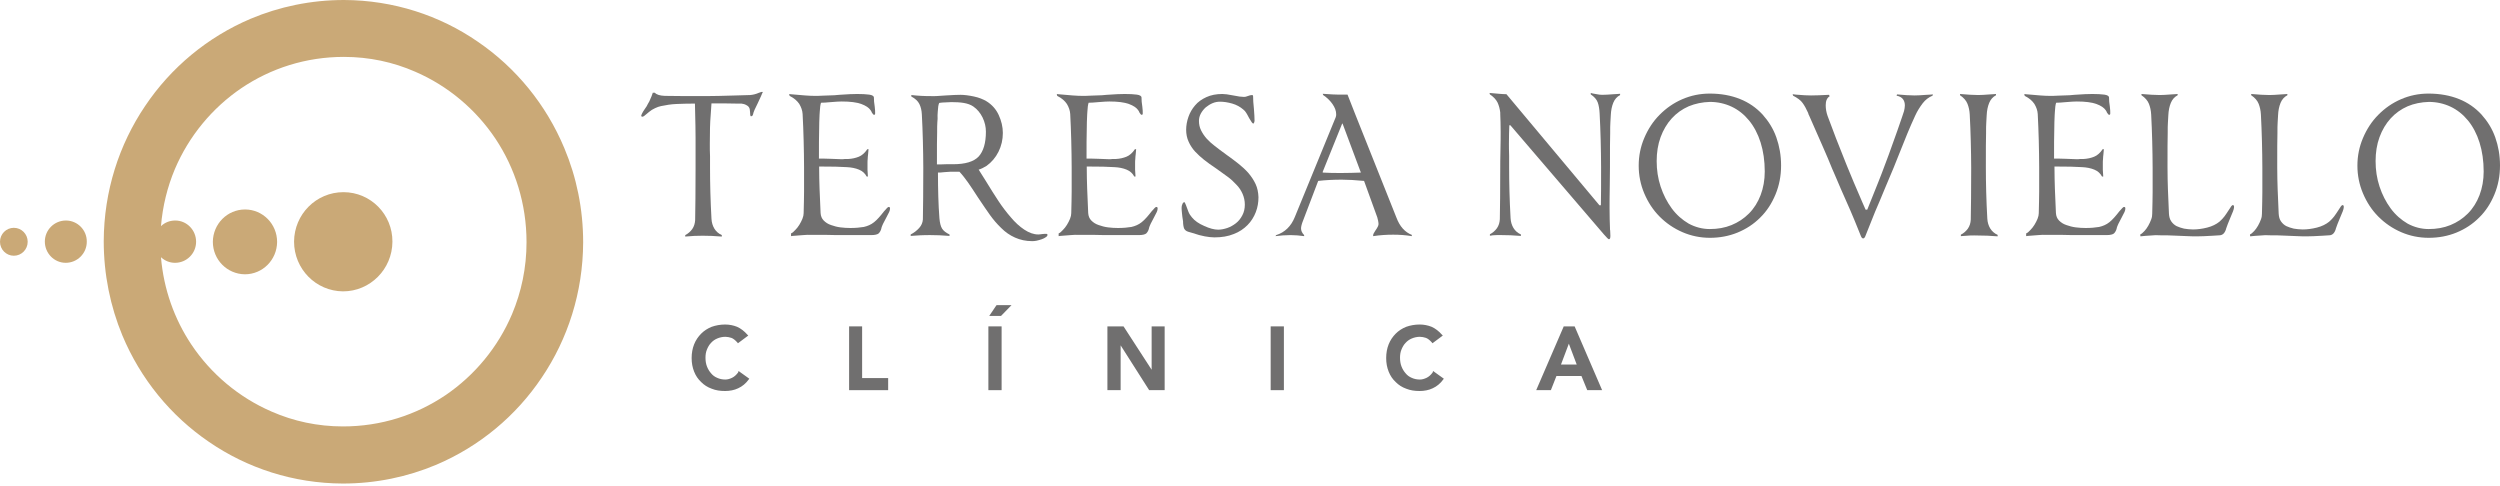 <svg width="252" height="49" viewBox="0 0 252 49" fill="none" xmlns="http://www.w3.org/2000/svg">
<path d="M56.886 14.937C55.053 10.546 52.012 6.828 48.158 4.202C44.326 1.555 39.66 0.021 34.681 0C31.349 0 28.162 0.672 25.266 1.891C20.913 3.74 17.226 6.807 14.622 10.694C11.998 14.58 10.477 19.265 10.456 24.307C10.456 27.669 11.123 30.883 12.331 33.803C14.164 38.194 17.205 41.913 21.059 44.539C24.912 47.186 29.557 48.72 34.556 48.741C37.889 48.741 41.076 48.068 43.972 46.85C48.325 45.001 52.012 41.934 54.616 38.047C57.24 34.16 58.761 29.476 58.782 24.433C58.782 21.072 58.115 17.858 56.886 14.937ZM51.616 31.66C50.2 35.001 47.846 37.837 44.909 39.833C41.951 41.829 38.41 42.984 34.577 42.984C32.015 42.984 29.599 42.459 27.391 41.493C24.079 40.064 21.267 37.69 19.288 34.728C17.58 32.165 16.497 29.16 16.226 25.925C16.601 26.282 17.101 26.492 17.643 26.492C18.809 26.492 19.767 25.547 19.767 24.37C19.767 23.194 18.83 22.227 17.663 22.227C17.101 22.227 16.601 22.438 16.226 22.795C16.393 20.778 16.872 18.845 17.622 17.059C19.038 13.719 21.392 10.883 24.329 8.887C27.287 6.891 30.828 5.735 34.661 5.735C37.223 5.735 39.639 6.261 41.847 7.227C45.159 8.656 47.971 11.03 49.95 13.992C51.929 16.975 53.074 20.547 53.074 24.412C53.074 26.997 52.553 29.433 51.616 31.66Z" fill="#CAA977"/>
<path d="M34.62 19.37C31.87 19.37 29.662 21.597 29.641 24.349C29.641 27.122 31.849 29.349 34.578 29.37C37.307 29.37 39.536 27.143 39.556 24.37C39.577 21.618 37.369 19.37 34.62 19.37Z" fill="#CAA977"/>
<path d="M24.704 21.115C22.913 21.115 21.475 22.565 21.455 24.372C21.455 26.178 22.892 27.628 24.683 27.649C26.475 27.649 27.912 26.199 27.933 24.393C27.933 22.565 26.475 21.115 24.704 21.115Z" fill="#CAA977"/>
<path d="M6.644 22.227C5.478 22.227 4.52 23.172 4.52 24.349C4.52 25.525 5.457 26.491 6.624 26.491C7.79 26.491 8.748 25.546 8.748 24.369C8.769 23.193 7.811 22.227 6.644 22.227Z" fill="#CAA977"/>
<path d="M1.396 22.963C0.625 22.963 0 23.593 0 24.37C0 25.148 0.625 25.778 1.396 25.778C2.166 25.778 2.791 25.148 2.791 24.37C2.791 23.593 2.166 22.963 1.396 22.963Z" fill="#CAA977"/>
<path d="M76.695 9.727C76.612 9.895 76.508 10.126 76.383 10.399C76.112 10.924 75.945 11.303 75.904 11.534C75.883 11.597 75.862 11.66 75.82 11.681C75.779 11.702 75.737 11.723 75.695 11.723C75.654 11.723 75.612 11.618 75.612 11.387C75.591 11.197 75.591 11.071 75.57 10.987C75.529 10.819 75.425 10.693 75.258 10.609C75.091 10.504 74.904 10.462 74.737 10.441C74.675 10.441 74.487 10.441 74.216 10.441C73.425 10.42 72.592 10.42 71.717 10.42L71.634 11.639C71.571 12.353 71.55 13.319 71.55 14.496C71.55 14.916 71.55 15.336 71.571 15.756V16.891C71.571 18.488 71.613 20.21 71.717 22.059C71.738 22.437 71.842 22.773 72.009 23.047C72.175 23.32 72.425 23.551 72.758 23.698V23.845C72.029 23.782 71.384 23.761 70.821 23.761C70.28 23.761 69.696 23.782 69.072 23.845V23.698C69.363 23.551 69.592 23.341 69.78 23.088C69.967 22.815 70.05 22.521 70.071 22.185C70.092 21.03 70.113 19.286 70.113 16.975C70.113 15.756 70.113 14.748 70.113 13.908C70.113 13.088 70.092 12.248 70.071 11.387L70.05 10.441C69.322 10.441 68.697 10.462 68.176 10.483C67.655 10.504 67.134 10.588 66.634 10.693C66.447 10.735 66.239 10.798 66.03 10.903C65.801 11.008 65.593 11.134 65.426 11.281C65.364 11.323 65.301 11.387 65.197 11.471C64.989 11.66 64.843 11.765 64.76 11.765C64.676 11.765 64.635 11.723 64.635 11.66C64.656 11.555 64.76 11.323 64.968 11.029C65.156 10.777 65.26 10.588 65.301 10.483L65.447 10.231C65.635 9.811 65.76 9.517 65.801 9.349H66.01C66.176 9.538 66.51 9.643 67.009 9.664C67.947 9.685 69.363 9.685 71.238 9.685C71.863 9.685 72.842 9.664 74.175 9.622C74.654 9.601 75.133 9.601 75.612 9.58C75.883 9.559 76.174 9.496 76.508 9.349C76.612 9.307 76.695 9.286 76.758 9.265H76.904C76.82 9.391 76.779 9.559 76.695 9.727Z" fill="#706F6F"/>
<path d="M80.966 23.697C80.674 23.718 80.299 23.739 79.882 23.781L79.737 23.802V23.529C79.882 23.466 80.007 23.36 80.153 23.192C80.299 23.045 80.445 22.877 80.57 22.667C80.695 22.457 80.799 22.268 80.882 22.058C80.966 21.848 81.007 21.659 81.007 21.491C81.028 20.608 81.049 19.873 81.049 19.306C81.049 18.739 81.049 17.919 81.049 16.869C81.049 15.986 81.028 15.083 81.007 14.159C80.986 13.234 80.945 12.352 80.903 11.491C80.882 11.133 80.757 10.797 80.57 10.482C80.361 10.167 80.049 9.894 79.591 9.663L79.549 9.474L79.674 9.495C80.195 9.537 80.695 9.579 81.153 9.621C81.611 9.663 81.965 9.663 82.195 9.663C82.382 9.663 82.632 9.663 82.944 9.642C83.257 9.621 83.653 9.621 84.111 9.6L84.59 9.558C85.423 9.495 86.027 9.474 86.402 9.474C86.881 9.474 87.298 9.495 87.61 9.537C87.923 9.579 88.089 9.684 88.089 9.831C88.089 10.083 88.11 10.398 88.173 10.755C88.214 11.049 88.214 11.259 88.214 11.428C88.214 11.533 88.173 11.575 88.11 11.575C88.048 11.575 87.964 11.491 87.881 11.343C87.839 11.238 87.798 11.154 87.756 11.112C87.589 10.86 87.277 10.65 86.819 10.482C86.361 10.314 85.694 10.23 84.84 10.23C84.611 10.23 84.257 10.251 83.757 10.293C83.319 10.335 82.986 10.356 82.757 10.356C82.694 10.545 82.653 10.839 82.632 11.259L82.611 11.575C82.59 12.037 82.569 12.562 82.569 13.129C82.549 13.696 82.549 14.642 82.549 15.986C82.84 15.986 83.236 15.986 83.715 16.007C84.257 16.028 84.611 16.049 84.819 16.049C84.923 16.049 85.027 16.049 85.152 16.028C85.34 16.028 85.444 16.028 85.486 16.028C85.902 16.007 86.256 15.923 86.569 15.797C86.881 15.671 87.173 15.419 87.423 15.041H87.548C87.527 15.209 87.527 15.356 87.506 15.524C87.485 15.713 87.464 15.881 87.464 16.007C87.444 16.154 87.444 16.323 87.444 16.491C87.444 16.806 87.444 17.016 87.444 17.121C87.444 17.226 87.464 17.457 87.485 17.793H87.36C87.194 17.478 86.944 17.247 86.59 17.1C86.236 16.953 85.819 16.869 85.361 16.848C84.777 16.806 83.84 16.785 82.569 16.785V16.806C82.569 17.625 82.59 18.36 82.611 19.012C82.632 19.663 82.674 20.482 82.715 21.47C82.736 21.785 82.84 22.037 83.028 22.226C83.236 22.436 83.465 22.583 83.778 22.688C84.069 22.793 84.382 22.877 84.715 22.919C85.048 22.961 85.382 22.982 85.715 22.982C86.236 22.982 86.694 22.94 87.069 22.877C87.444 22.793 87.798 22.646 88.11 22.394C88.402 22.163 88.735 21.785 89.11 21.302C89.36 21.008 89.506 20.86 89.568 20.86C89.672 20.86 89.714 20.902 89.714 21.008C89.714 21.113 89.693 21.239 89.631 21.365C89.568 21.491 89.464 21.68 89.339 21.932C89.068 22.415 88.902 22.772 88.839 23.003V23.045C88.777 23.256 88.693 23.403 88.568 23.529C88.444 23.634 88.194 23.697 87.819 23.697H85.194C84.486 23.697 83.84 23.697 83.299 23.676C82.569 23.676 82.049 23.676 81.757 23.676C81.549 23.655 81.278 23.676 80.966 23.697Z" fill="#706F6F"/>
<path d="M95.338 9.621C96.005 9.579 96.484 9.558 96.817 9.558C97.213 9.558 97.671 9.621 98.171 9.726C98.671 9.831 99.088 9.999 99.442 10.209C99.984 10.545 100.4 11.007 100.671 11.595C100.942 12.184 101.087 12.793 101.087 13.402C101.087 14.075 100.942 14.705 100.65 15.293C100.358 15.881 99.942 16.364 99.442 16.722C99.171 16.89 98.921 17.016 98.65 17.1C98.775 17.289 99.004 17.646 99.338 18.192C99.838 19.012 100.275 19.705 100.65 20.272C101.025 20.839 101.442 21.386 101.879 21.89C102.316 22.415 102.775 22.835 103.254 23.15C103.733 23.465 104.191 23.634 104.67 23.634C104.774 23.634 104.899 23.613 105.066 23.592C105.233 23.571 105.358 23.571 105.462 23.571C105.545 23.571 105.587 23.613 105.587 23.676C105.587 23.76 105.524 23.844 105.42 23.907C105.316 23.991 105.17 24.054 105.004 24.117C104.837 24.18 104.649 24.222 104.483 24.264C104.295 24.306 104.149 24.306 104.025 24.306C103.4 24.306 102.837 24.18 102.316 23.949C101.796 23.718 101.337 23.402 100.921 22.982C100.504 22.583 100.129 22.142 99.796 21.68C99.463 21.218 99.067 20.629 98.588 19.915C98.171 19.264 97.817 18.738 97.567 18.381C97.296 18.003 97.026 17.646 96.713 17.31H95.817C95.713 17.31 95.484 17.331 95.193 17.352C94.901 17.394 94.693 17.394 94.547 17.394C94.547 19.096 94.589 20.65 94.693 21.995C94.734 22.457 94.818 22.814 94.963 23.045C95.109 23.276 95.359 23.465 95.713 23.634V23.781C94.984 23.718 94.339 23.697 93.776 23.697C93.464 23.697 93.13 23.697 92.755 23.718C92.381 23.739 92.068 23.76 91.797 23.781V23.634C92.131 23.465 92.401 23.255 92.651 22.982C92.88 22.73 93.005 22.436 93.026 22.121C93.047 20.965 93.068 19.222 93.068 16.911C93.068 16.028 93.047 15.125 93.026 14.201C93.005 13.276 92.964 12.394 92.922 11.533C92.901 11.112 92.818 10.776 92.672 10.482C92.526 10.188 92.256 9.936 91.86 9.726V9.579C92.193 9.621 92.526 9.642 92.86 9.663C93.193 9.684 93.485 9.684 93.755 9.684C94.047 9.705 94.609 9.684 95.338 9.621ZM94.484 12.331C94.464 12.562 94.464 12.898 94.464 13.318C94.443 13.822 94.443 14.915 94.443 16.575C94.63 16.575 94.943 16.575 95.359 16.554C95.713 16.554 95.942 16.554 96.047 16.554C97.296 16.554 98.15 16.302 98.65 15.776C99.129 15.251 99.379 14.411 99.379 13.276C99.379 12.793 99.275 12.331 99.046 11.848C98.817 11.385 98.505 11.007 98.109 10.734C97.838 10.545 97.505 10.44 97.151 10.377C96.776 10.314 96.359 10.293 95.901 10.293C95.693 10.293 95.38 10.314 95.005 10.335C94.859 10.356 94.755 10.356 94.672 10.377C94.589 10.545 94.547 10.839 94.526 11.259C94.505 11.448 94.505 11.553 94.505 11.617C94.526 11.869 94.505 12.1 94.484 12.331Z" fill="#706F6F"/>
<path d="M107.94 23.697C107.649 23.718 107.274 23.739 106.857 23.781L106.711 23.802V23.529C106.857 23.466 106.982 23.36 107.128 23.192C107.274 23.045 107.42 22.877 107.545 22.667C107.67 22.457 107.774 22.268 107.857 22.058C107.94 21.848 107.982 21.659 107.982 21.491C108.003 20.608 108.024 19.873 108.024 19.306C108.024 18.739 108.024 17.919 108.024 16.869C108.024 15.986 108.003 15.083 107.982 14.159C107.961 13.234 107.92 12.352 107.878 11.491C107.857 11.133 107.732 10.797 107.545 10.482C107.336 10.167 107.024 9.894 106.566 9.663L106.524 9.474L106.649 9.495C107.17 9.537 107.67 9.579 108.128 9.621C108.586 9.663 108.94 9.663 109.169 9.663C109.357 9.663 109.607 9.663 109.919 9.642C110.232 9.621 110.627 9.621 111.086 9.6L111.565 9.558C112.398 9.495 113.002 9.474 113.377 9.474C113.856 9.474 114.273 9.495 114.585 9.537C114.898 9.579 115.064 9.684 115.064 9.831C115.064 10.083 115.085 10.398 115.147 10.755C115.189 11.049 115.189 11.259 115.189 11.428C115.189 11.533 115.148 11.575 115.085 11.575C115.023 11.575 114.939 11.491 114.856 11.343C114.814 11.238 114.773 11.154 114.731 11.112C114.564 10.86 114.252 10.65 113.794 10.482C113.335 10.314 112.669 10.23 111.815 10.23C111.586 10.23 111.231 10.251 110.732 10.293C110.294 10.335 109.961 10.356 109.732 10.356C109.669 10.545 109.628 10.839 109.607 11.259L109.586 11.575C109.565 12.037 109.544 12.562 109.544 13.129C109.523 13.696 109.523 14.642 109.523 15.986C109.815 15.986 110.211 15.986 110.69 16.007C111.231 16.028 111.586 16.049 111.794 16.049C111.898 16.049 112.002 16.049 112.127 16.028C112.315 16.028 112.419 16.028 112.46 16.028C112.877 16.007 113.231 15.923 113.544 15.797C113.856 15.671 114.148 15.419 114.398 15.041H114.523C114.502 15.209 114.502 15.356 114.481 15.524C114.46 15.713 114.439 15.881 114.439 16.007C114.418 16.154 114.418 16.323 114.418 16.491C114.418 16.806 114.418 17.016 114.418 17.121C114.418 17.226 114.439 17.457 114.46 17.793H114.335C114.169 17.478 113.919 17.247 113.564 17.1C113.21 16.953 112.794 16.869 112.335 16.848C111.752 16.806 110.815 16.785 109.544 16.785V16.806C109.544 17.625 109.565 18.36 109.586 19.012C109.607 19.663 109.648 20.482 109.69 21.47C109.711 21.785 109.815 22.037 110.003 22.226C110.211 22.436 110.44 22.583 110.752 22.688C111.044 22.793 111.356 22.877 111.69 22.919C112.023 22.961 112.356 22.982 112.69 22.982C113.21 22.982 113.669 22.94 114.044 22.877C114.418 22.793 114.773 22.646 115.085 22.394C115.377 22.163 115.71 21.785 116.085 21.302C116.335 21.008 116.481 20.86 116.543 20.86C116.647 20.86 116.689 20.902 116.689 21.008C116.689 21.113 116.668 21.239 116.606 21.365C116.543 21.491 116.439 21.68 116.314 21.932C116.043 22.415 115.877 22.772 115.814 23.003V23.045C115.752 23.256 115.668 23.403 115.543 23.529C115.418 23.634 115.168 23.697 114.793 23.697H112.21C111.502 23.697 110.857 23.697 110.315 23.676C109.565 23.676 109.065 23.676 108.774 23.676C108.503 23.655 108.232 23.676 107.94 23.697Z" fill="#706F6F"/>
<path d="M121.438 23.823C121.105 23.76 120.689 23.655 120.209 23.487C119.918 23.403 119.772 23.36 119.772 23.36C119.564 23.297 119.439 23.192 119.355 23.024C119.293 22.856 119.251 22.604 119.251 22.31L119.23 22.163C119.189 21.953 119.168 21.743 119.147 21.533C119.126 21.323 119.105 21.134 119.105 20.965C119.105 20.819 119.126 20.692 119.189 20.566C119.23 20.44 119.314 20.377 119.397 20.377C119.418 20.377 119.46 20.482 119.543 20.671C119.626 20.902 119.71 21.134 119.793 21.344C119.876 21.554 120.001 21.743 120.147 21.911C120.418 22.247 120.834 22.541 121.376 22.772C121.918 23.024 122.397 23.151 122.792 23.151C123.084 23.151 123.396 23.087 123.709 22.982C124.021 22.877 124.313 22.709 124.584 22.499C124.855 22.289 125.063 22.016 125.229 21.701C125.396 21.386 125.479 21.029 125.479 20.629C125.479 20.23 125.396 19.873 125.25 19.537C125.104 19.201 124.896 18.886 124.625 18.613C124.355 18.318 124.084 18.066 123.771 17.835C123.459 17.604 123.084 17.331 122.605 16.995C122.105 16.659 121.688 16.365 121.376 16.113C121.063 15.86 120.751 15.587 120.48 15.293C120.209 14.999 119.98 14.663 119.814 14.285C119.647 13.928 119.564 13.507 119.564 13.087C119.564 12.646 119.647 12.205 119.793 11.785C119.939 11.364 120.168 10.965 120.459 10.629C120.751 10.272 121.147 9.999 121.605 9.789C122.063 9.579 122.605 9.474 123.209 9.474C123.438 9.474 123.813 9.516 124.313 9.621C124.792 9.726 125.167 9.768 125.396 9.768C125.5 9.768 125.625 9.747 125.771 9.684C125.938 9.621 126.083 9.579 126.208 9.579C126.271 9.579 126.313 9.621 126.313 9.726C126.313 10.02 126.333 10.44 126.396 10.986C126.438 11.511 126.458 11.89 126.458 12.163C126.458 12.226 126.438 12.289 126.417 12.352C126.396 12.415 126.354 12.457 126.333 12.457C126.25 12.457 126.125 12.268 125.917 11.911C125.813 11.701 125.709 11.533 125.625 11.385C125.542 11.238 125.438 11.133 125.334 11.049C125.021 10.776 124.646 10.566 124.209 10.44C123.771 10.314 123.355 10.251 122.98 10.251C122.73 10.251 122.48 10.293 122.23 10.398C121.98 10.503 121.751 10.65 121.543 10.818C121.334 11.007 121.168 11.217 121.043 11.448C120.918 11.68 120.855 11.932 120.855 12.184C120.855 12.52 120.918 12.835 121.063 13.129C121.209 13.423 121.397 13.717 121.647 13.991C121.897 14.264 122.167 14.495 122.438 14.705C122.709 14.915 123.084 15.209 123.584 15.566C124.105 15.944 124.542 16.259 124.875 16.533C125.209 16.806 125.542 17.1 125.834 17.436C126.125 17.772 126.375 18.15 126.563 18.549C126.75 18.949 126.833 19.39 126.854 19.873C126.854 20.398 126.771 20.902 126.583 21.386C126.396 21.869 126.125 22.31 125.75 22.688C125.375 23.066 124.917 23.382 124.355 23.592C123.792 23.823 123.146 23.928 122.417 23.928C122.126 23.928 121.772 23.886 121.438 23.823Z" fill="#706F6F"/>
<path d="M140.768 21.954C141.101 22.837 141.622 23.404 142.309 23.677V23.803C141.685 23.698 141.06 23.656 140.435 23.656C139.768 23.656 139.102 23.698 138.414 23.803V23.698C138.414 23.614 138.498 23.446 138.643 23.236C138.852 22.942 138.956 22.732 138.956 22.585C138.956 22.48 138.935 22.375 138.914 22.248C138.893 22.122 138.852 22.017 138.831 21.912L137.498 18.236C136.623 18.152 135.873 18.11 135.248 18.11C134.394 18.11 133.603 18.152 132.874 18.236L131.353 22.227C131.207 22.585 131.145 22.858 131.145 23.026C131.145 23.257 131.249 23.488 131.457 23.698V23.803C130.999 23.74 130.541 23.698 130.082 23.698C129.562 23.698 129.062 23.74 128.562 23.803L128.645 23.698C129.499 23.425 130.145 22.816 130.52 21.87L134.644 11.807C134.686 11.702 134.686 11.597 134.686 11.513C134.686 11.177 134.561 10.841 134.311 10.483C134.061 10.126 133.748 9.832 133.373 9.58L133.332 9.454C133.603 9.475 133.915 9.496 134.311 9.517C134.707 9.538 135.061 9.538 135.373 9.538H135.831L136.623 11.555L140.768 21.954ZM137.144 17.311L135.331 12.458H135.29L133.332 17.311V17.395C133.936 17.438 134.582 17.438 135.227 17.438C135.894 17.438 136.54 17.416 137.164 17.395V17.311H137.144Z" fill="#706F6F"/>
<path d="M160.827 9.474C161.119 9.537 161.348 9.558 161.494 9.558C161.765 9.558 162.16 9.537 162.681 9.495C162.952 9.474 163.16 9.474 163.306 9.453V9.579C162.994 9.747 162.765 9.999 162.619 10.357C162.473 10.714 162.39 11.134 162.369 11.596C162.348 11.827 162.348 12.079 162.327 12.331C162.306 12.584 162.306 12.941 162.306 13.403C162.285 13.949 162.285 15.084 162.285 16.848C162.285 17.184 162.285 17.794 162.265 18.697C162.244 19.706 162.244 20.462 162.244 20.987C162.244 21.806 162.265 22.479 162.285 22.962C162.285 23.067 162.285 23.172 162.306 23.256C162.327 23.529 162.327 23.718 162.327 23.781C162.327 23.991 162.285 24.117 162.181 24.117C162.119 24.117 161.952 23.949 161.661 23.613L152.245 12.626H152.141C152.12 13.151 152.1 13.76 152.1 14.453C152.1 14.747 152.1 15.168 152.12 15.714C152.12 16.113 152.12 16.47 152.12 16.827C152.12 18.424 152.162 20.147 152.266 21.995C152.287 22.374 152.391 22.71 152.558 22.983C152.725 23.256 152.974 23.487 153.308 23.634V23.781C152.558 23.718 151.933 23.697 151.371 23.697C151.141 23.697 150.975 23.697 150.871 23.697C150.787 23.697 150.642 23.718 150.475 23.718C150.412 23.739 150.308 23.739 150.183 23.76V23.613C150.475 23.466 150.704 23.256 150.891 23.004C151.079 22.731 151.162 22.437 151.183 22.101C151.204 20.945 151.225 19.201 151.225 16.89C151.225 16.596 151.225 16.029 151.246 15.126C151.266 14.369 151.266 13.739 151.266 13.277C151.266 12.584 151.246 11.974 151.225 11.491V11.344C151.183 10.987 151.1 10.651 150.954 10.336C150.808 10.041 150.558 9.768 150.183 9.516L150.142 9.369C150.537 9.411 150.85 9.432 151.1 9.453C151.35 9.474 151.6 9.495 151.85 9.495L161.223 20.693H161.369C161.39 19.832 161.39 18.55 161.39 16.848C161.39 15.966 161.369 15.063 161.348 14.138C161.327 13.214 161.286 12.331 161.244 11.47C161.223 11.008 161.161 10.63 161.056 10.336C160.952 10.041 160.723 9.768 160.348 9.516V9.369C160.432 9.411 160.598 9.432 160.827 9.474Z" fill="#706F6F"/>
<path d="M175.388 9.979C176.283 10.336 177.033 10.861 177.658 11.534C178.262 12.206 178.741 12.962 179.054 13.845C179.366 14.727 179.533 15.672 179.533 16.681C179.533 17.731 179.345 18.698 178.97 19.601C178.595 20.504 178.095 21.282 177.429 21.933C176.783 22.584 176.012 23.088 175.138 23.446C174.263 23.803 173.325 23.971 172.367 23.971C171.409 23.971 170.472 23.782 169.597 23.404C168.722 23.025 167.951 22.5 167.285 21.828C166.618 21.156 166.118 20.378 165.743 19.496C165.368 18.613 165.181 17.668 165.181 16.702C165.181 15.714 165.368 14.79 165.743 13.908C166.118 13.025 166.618 12.248 167.285 11.575C167.951 10.903 168.701 10.378 169.576 10C170.451 9.622 171.367 9.433 172.346 9.433C173.492 9.433 174.492 9.622 175.388 9.979ZM170.222 10.714C169.555 11.008 168.993 11.408 168.514 11.933C168.035 12.458 167.66 13.088 167.389 13.823C167.118 14.559 166.993 15.378 166.993 16.239C166.993 17.122 167.118 17.983 167.389 18.803C167.66 19.622 168.035 20.357 168.514 21.009C168.993 21.66 169.576 22.164 170.222 22.542C170.888 22.899 171.597 23.088 172.346 23.088C173.138 23.088 173.867 22.962 174.534 22.689C175.2 22.416 175.783 22.038 176.304 21.513C176.804 21.009 177.2 20.378 177.471 19.664C177.741 18.95 177.887 18.151 177.887 17.29C177.887 16.218 177.741 15.231 177.471 14.37C177.2 13.508 176.804 12.752 176.304 12.143C175.804 11.534 175.221 11.071 174.554 10.756C173.888 10.441 173.138 10.273 172.367 10.273C171.596 10.294 170.888 10.441 170.222 10.714Z" fill="#706F6F"/>
<path d="M183.761 14.831C183.428 14.054 182.99 13.067 182.449 11.848C182.365 11.659 182.324 11.554 182.303 11.533L182.261 11.386C182.074 10.966 181.886 10.63 181.699 10.377C181.511 10.104 181.178 9.873 180.741 9.642L180.699 9.495C180.845 9.516 180.928 9.516 181.011 9.537C181.72 9.6 182.22 9.621 182.553 9.621C182.969 9.621 183.574 9.6 184.365 9.558L184.428 9.705C184.157 9.873 184.032 10.167 184.032 10.609C184.032 10.966 184.094 11.323 184.219 11.68C184.49 12.415 184.782 13.172 185.073 13.949C185.365 14.705 185.719 15.588 186.115 16.575L186.261 16.932C186.573 17.731 187.073 18.865 187.719 20.378C187.864 20.714 187.969 20.966 188.052 21.134H188.219C188.448 20.567 188.823 19.642 189.323 18.382L189.677 17.479C189.885 16.932 190.114 16.323 190.364 15.651C190.614 14.979 190.906 14.159 191.26 13.151C191.468 12.562 191.614 12.1 191.739 11.764C191.801 11.575 191.864 11.386 191.926 11.197C191.968 11.008 192.01 10.819 192.01 10.63C192.01 10.377 191.947 10.167 191.822 9.999C191.697 9.831 191.489 9.705 191.176 9.642L191.218 9.516C191.926 9.579 192.51 9.621 192.989 9.621C193.259 9.621 193.676 9.6 194.197 9.558C194.488 9.537 194.697 9.537 194.843 9.516L194.801 9.642C194.405 9.81 194.072 10.062 193.801 10.419C193.53 10.777 193.259 11.197 193.051 11.659C192.78 12.247 192.51 12.857 192.26 13.466C192.01 14.096 191.697 14.873 191.322 15.798L190.885 16.89C190.697 17.331 190.406 18.025 190.01 18.97C189.656 19.831 189.323 20.63 189.01 21.344C188.719 22.058 188.385 22.899 188.01 23.844C187.948 23.97 187.885 24.033 187.802 24.033C187.719 24.033 187.635 23.949 187.573 23.781C187.406 23.361 187.198 22.857 186.969 22.29C186.74 21.722 186.386 20.903 185.906 19.831C185.657 19.264 185.427 18.76 185.24 18.298C185.032 17.836 184.865 17.395 184.677 16.995C184.407 16.344 184.115 15.609 183.761 14.831Z" fill="#706F6F"/>
<path d="M197.655 23.802V23.655C197.946 23.508 198.175 23.297 198.363 23.045C198.55 22.772 198.634 22.478 198.654 22.142C198.675 20.986 198.696 19.243 198.696 16.932C198.696 16.049 198.675 15.146 198.654 14.222C198.634 13.297 198.592 12.415 198.55 11.553C198.529 11.133 198.446 10.776 198.321 10.461C198.196 10.146 197.946 9.852 197.571 9.6V9.474C198.321 9.537 198.925 9.579 199.404 9.579C199.675 9.579 200.071 9.558 200.571 9.516C200.842 9.495 201.05 9.495 201.196 9.474V9.6C200.883 9.768 200.654 10.02 200.508 10.377C200.363 10.734 200.279 11.154 200.258 11.617C200.238 11.848 200.238 12.1 200.217 12.352C200.196 12.604 200.196 12.961 200.196 13.423C200.175 13.97 200.175 15.104 200.175 16.869C200.175 18.465 200.217 20.188 200.321 22.037C200.342 22.415 200.446 22.751 200.612 23.024C200.779 23.297 201.029 23.529 201.362 23.676V23.823C200.633 23.76 199.988 23.739 199.425 23.739C198.863 23.718 198.28 23.739 197.655 23.802Z" fill="#706F6F"/>
<path d="M205.466 23.697C205.174 23.718 204.799 23.739 204.383 23.781L204.237 23.802V23.529C204.383 23.466 204.508 23.36 204.654 23.192C204.799 23.045 204.945 22.877 205.07 22.667C205.195 22.457 205.299 22.268 205.383 22.058C205.466 21.848 205.508 21.659 205.508 21.491C205.528 20.608 205.549 19.873 205.549 19.306C205.549 18.739 205.549 17.919 205.549 16.869C205.549 15.986 205.528 15.083 205.508 14.159C205.487 13.234 205.445 12.352 205.404 11.491C205.383 11.133 205.258 10.797 205.07 10.482C204.862 10.167 204.549 9.894 204.091 9.663L204.05 9.474L204.175 9.495C204.695 9.537 205.195 9.579 205.653 9.621C206.112 9.663 206.466 9.663 206.695 9.663C206.882 9.663 207.132 9.663 207.445 9.642C207.757 9.621 208.153 9.621 208.611 9.6L209.09 9.558C209.924 9.495 210.528 9.474 210.903 9.474C211.382 9.474 211.798 9.495 212.111 9.537C212.423 9.579 212.59 9.684 212.59 9.831C212.59 10.083 212.611 10.398 212.673 10.755C212.715 11.049 212.715 11.259 212.715 11.428C212.715 11.533 212.673 11.575 212.611 11.575C212.548 11.575 212.465 11.491 212.381 11.343C212.34 11.238 212.298 11.154 212.257 11.112C212.09 10.86 211.777 10.65 211.319 10.482C210.861 10.314 210.194 10.23 209.34 10.23C209.111 10.23 208.757 10.251 208.257 10.293C207.82 10.335 207.486 10.356 207.257 10.356C207.195 10.545 207.153 10.839 207.132 11.259L207.112 11.575C207.091 12.037 207.07 12.562 207.07 13.129C207.049 13.696 207.049 14.642 207.049 15.986C207.341 15.986 207.736 15.986 208.236 16.007C208.778 16.028 209.132 16.049 209.34 16.049C209.444 16.049 209.549 16.049 209.674 16.028C209.861 16.028 209.965 16.028 210.007 16.028C210.424 16.007 210.778 15.923 211.09 15.797C211.403 15.671 211.694 15.419 211.944 15.041H212.069C212.048 15.209 212.048 15.356 212.027 15.524C212.007 15.713 211.986 15.881 211.986 16.007C211.965 16.154 211.965 16.323 211.965 16.491C211.965 16.806 211.965 17.016 211.965 17.121C211.965 17.226 211.986 17.457 212.007 17.793H211.882C211.715 17.478 211.465 17.247 211.111 17.1C210.757 16.953 210.34 16.869 209.882 16.848C209.299 16.806 208.361 16.785 207.091 16.785V16.806C207.091 17.625 207.112 18.36 207.132 19.012C207.153 19.663 207.195 20.482 207.237 21.47C207.257 21.785 207.362 22.037 207.549 22.226C207.757 22.436 207.986 22.583 208.299 22.688C208.59 22.793 208.903 22.877 209.236 22.919C209.569 22.961 209.903 22.982 210.236 22.982C210.757 22.982 211.215 22.94 211.59 22.877C211.965 22.793 212.319 22.646 212.631 22.394C212.923 22.163 213.256 21.785 213.631 21.302C213.881 21.008 214.027 20.86 214.09 20.86C214.194 20.86 214.235 20.902 214.235 21.008C214.235 21.113 214.215 21.239 214.152 21.365C214.09 21.491 213.985 21.68 213.86 21.932C213.59 22.415 213.423 22.772 213.361 23.003V23.045C213.298 23.256 213.215 23.403 213.09 23.529C212.965 23.634 212.715 23.697 212.34 23.697H209.757C209.049 23.697 208.403 23.697 207.861 23.676C207.112 23.676 206.612 23.676 206.32 23.676C206.028 23.655 205.778 23.676 205.466 23.697Z" fill="#706F6F"/>
<path d="M216.797 23.739C216.464 23.76 216.11 23.781 215.756 23.823L215.735 23.634C215.881 23.571 216.006 23.445 216.152 23.297C216.298 23.151 216.423 22.961 216.547 22.751C216.672 22.541 216.756 22.331 216.839 22.121C216.922 21.911 216.943 21.722 216.943 21.554C216.964 20.671 216.985 19.936 216.985 19.369C216.985 18.802 216.985 17.982 216.985 16.932C216.985 16.049 216.964 15.146 216.943 14.222C216.922 13.297 216.881 12.415 216.839 11.553C216.818 11.133 216.735 10.776 216.61 10.461C216.485 10.146 216.235 9.852 215.86 9.6V9.474C216.61 9.537 217.214 9.579 217.693 9.579C217.964 9.579 218.36 9.558 218.88 9.516C219.151 9.495 219.36 9.495 219.505 9.474V9.6C219.193 9.768 218.964 10.02 218.818 10.377C218.672 10.734 218.589 11.154 218.568 11.617C218.547 11.848 218.547 12.1 218.526 12.352C218.505 12.604 218.505 12.961 218.505 13.423C218.485 13.97 218.485 15.104 218.485 16.869C218.485 17.688 218.505 18.423 218.526 19.075C218.547 19.726 218.589 20.545 218.63 21.533C218.651 21.848 218.714 22.1 218.86 22.31C219.005 22.52 219.193 22.688 219.401 22.793C219.63 22.898 219.88 22.982 220.151 23.045C220.422 23.087 220.734 23.129 221.047 23.129C221.505 23.129 221.984 23.066 222.484 22.94C222.984 22.814 223.401 22.604 223.713 22.352C223.9 22.184 224.067 22.016 224.213 21.827C224.359 21.638 224.505 21.407 224.671 21.155C224.859 20.84 224.984 20.671 225.067 20.671C225.109 20.671 225.15 20.692 225.171 20.734C225.192 20.776 225.192 20.84 225.192 20.881C225.192 20.986 225.15 21.134 225.088 21.302C225.025 21.47 224.921 21.701 224.817 21.953C224.609 22.457 224.463 22.814 224.4 23.024C224.359 23.213 224.275 23.382 224.171 23.508C224.067 23.634 223.9 23.718 223.734 23.718C223.692 23.718 223.463 23.739 223.067 23.76C222.359 23.802 221.859 23.823 221.526 23.823C221.13 23.823 220.797 23.823 220.484 23.802C220.172 23.781 219.818 23.781 219.443 23.76C218.755 23.718 218.172 23.718 217.714 23.718C217.443 23.697 217.152 23.697 216.797 23.739Z" fill="#706F6F"/>
<path d="M227.858 23.739C227.525 23.76 227.171 23.781 226.816 23.823L226.796 23.634C226.941 23.571 227.066 23.445 227.212 23.297C227.358 23.151 227.483 22.961 227.608 22.751C227.733 22.541 227.816 22.331 227.9 22.121C227.983 21.911 228.004 21.722 228.004 21.554C228.025 20.671 228.045 19.936 228.045 19.369C228.045 18.802 228.045 17.982 228.045 16.932C228.045 16.049 228.025 15.146 228.004 14.222C227.983 13.297 227.941 12.415 227.9 11.553C227.879 11.133 227.795 10.776 227.671 10.461C227.546 10.146 227.296 9.852 226.921 9.6V9.474C227.671 9.537 228.275 9.579 228.754 9.579C229.024 9.579 229.42 9.558 229.941 9.516C230.212 9.495 230.42 9.495 230.566 9.474V9.6C230.253 9.768 230.024 10.02 229.878 10.377C229.733 10.734 229.649 11.154 229.629 11.617C229.608 11.848 229.608 12.1 229.587 12.352C229.566 12.604 229.566 12.961 229.566 13.423C229.545 13.97 229.545 15.104 229.545 16.869C229.545 17.688 229.566 18.423 229.587 19.075C229.608 19.726 229.649 20.545 229.691 21.533C229.712 21.848 229.774 22.1 229.92 22.31C230.066 22.52 230.253 22.688 230.462 22.793C230.691 22.898 230.941 22.982 231.212 23.045C231.482 23.087 231.795 23.129 232.107 23.129C232.566 23.129 233.045 23.066 233.545 22.94C234.044 22.814 234.461 22.604 234.773 22.352C234.961 22.184 235.128 22.016 235.273 21.827C235.419 21.638 235.565 21.407 235.732 21.155C235.919 20.84 236.044 20.671 236.127 20.671C236.169 20.671 236.211 20.692 236.232 20.734C236.252 20.776 236.252 20.84 236.252 20.881C236.252 20.986 236.211 21.134 236.148 21.302C236.086 21.47 235.982 21.701 235.877 21.953C235.669 22.457 235.523 22.814 235.461 23.024C235.419 23.213 235.336 23.382 235.232 23.508C235.128 23.634 234.961 23.718 234.794 23.718C234.753 23.718 234.524 23.739 234.128 23.76C233.42 23.802 232.92 23.823 232.586 23.823C232.191 23.823 231.857 23.823 231.545 23.802C231.232 23.781 230.878 23.781 230.503 23.76C229.816 23.718 229.233 23.718 228.774 23.718C228.504 23.697 228.212 23.697 227.858 23.739Z" fill="#706F6F"/>
<path d="M247.855 9.979C248.75 10.336 249.5 10.861 250.125 11.534C250.729 12.206 251.208 12.962 251.521 13.845C251.833 14.727 252 15.672 252 16.681C252 17.731 251.812 18.698 251.437 19.601C251.062 20.504 250.563 21.282 249.896 21.933C249.25 22.584 248.48 23.088 247.605 23.446C246.73 23.803 245.793 23.971 244.814 23.971C243.855 23.971 242.918 23.782 242.043 23.404C241.168 23.025 240.398 22.5 239.731 21.828C239.064 21.156 238.565 20.378 238.19 19.496C237.815 18.613 237.627 17.668 237.627 16.702C237.627 15.714 237.815 14.79 238.19 13.908C238.565 13.025 239.064 12.248 239.731 11.575C240.398 10.903 241.147 10.378 242.022 10C242.897 9.622 243.814 9.433 244.793 9.433C245.938 9.433 246.959 9.622 247.855 9.979ZM242.689 10.714C242.022 11.008 241.46 11.408 240.981 11.933C240.502 12.458 240.127 13.088 239.856 13.823C239.585 14.559 239.46 15.378 239.46 16.239C239.46 17.122 239.585 17.983 239.856 18.803C240.127 19.622 240.502 20.357 240.981 21.009C241.46 21.66 242.043 22.164 242.689 22.542C243.355 22.899 244.064 23.088 244.814 23.088C245.605 23.088 246.334 22.962 247.001 22.689C247.667 22.416 248.25 22.038 248.771 21.513C249.271 21.009 249.667 20.378 249.938 19.664C250.208 18.95 250.354 18.151 250.354 17.29C250.354 16.218 250.208 15.231 249.938 14.37C249.667 13.508 249.271 12.752 248.771 12.143C248.271 11.534 247.688 11.071 247.021 10.756C246.355 10.441 245.605 10.273 244.834 10.273C244.064 10.294 243.335 10.441 242.689 10.714Z" fill="#706F6F"/>
<path d="M74.404 37.543C74.216 37.795 74.008 37.984 73.779 38.089C73.55 38.194 73.342 38.257 73.113 38.257C72.8 38.257 72.529 38.194 72.3 38.089C72.05 37.984 71.842 37.837 71.675 37.627C71.509 37.438 71.363 37.207 71.259 36.934C71.154 36.661 71.113 36.367 71.113 36.051C71.113 35.757 71.154 35.484 71.259 35.232C71.363 34.98 71.488 34.749 71.675 34.56C71.842 34.371 72.05 34.224 72.3 34.118C72.55 34.014 72.821 33.95 73.113 33.95C73.321 33.95 73.508 33.992 73.717 34.056C73.904 34.118 74.112 34.287 74.321 34.518L74.383 34.602L74.466 34.539L75.425 33.824L75.341 33.74C75.029 33.383 74.675 33.11 74.3 32.942C73.925 32.795 73.529 32.711 73.092 32.711C72.613 32.711 72.154 32.795 71.738 32.942C71.321 33.11 70.967 33.341 70.675 33.635C70.384 33.929 70.134 34.287 69.967 34.707C69.801 35.127 69.717 35.589 69.717 36.093C69.717 36.598 69.801 37.039 69.967 37.459C70.134 37.879 70.363 38.215 70.675 38.509C70.967 38.803 71.321 39.035 71.738 39.182C72.154 39.35 72.592 39.413 73.092 39.413C73.55 39.413 74.008 39.329 74.404 39.14C74.821 38.951 75.175 38.657 75.466 38.257L75.529 38.173L74.446 37.396L74.404 37.543Z" fill="#706F6F"/>
<path d="M86.902 32.899H85.59V33.005V39.328H89.526V38.11H86.902V32.899Z" fill="#706F6F"/>
<path d="M99.629 33.005V39.328H100.962V32.899H99.629V33.005Z" fill="#706F6F"/>
<path d="M116.085 37.269L113.252 32.899H111.627V33.005V39.328H112.96V34.811L115.835 39.328H117.397V32.899H116.085V37.269Z" fill="#706F6F"/>
<path d="M128.083 33.005V39.328H129.416V32.899H128.083V33.005Z" fill="#706F6F"/>
<path d="M144.413 37.543C144.226 37.795 144.018 37.984 143.788 38.089C143.559 38.194 143.351 38.257 143.122 38.257C142.809 38.257 142.539 38.194 142.309 38.089C142.06 37.984 141.851 37.837 141.685 37.627C141.518 37.438 141.372 37.207 141.268 36.934C141.164 36.661 141.122 36.367 141.122 36.051C141.122 35.757 141.164 35.484 141.268 35.232C141.372 34.98 141.497 34.749 141.685 34.56C141.851 34.371 142.06 34.224 142.309 34.118C142.559 34.014 142.83 33.95 143.122 33.95C143.33 33.95 143.518 33.992 143.726 34.056C143.913 34.118 144.122 34.287 144.33 34.518L144.392 34.602L144.476 34.539L145.434 33.824L145.351 33.74C145.038 33.383 144.684 33.11 144.309 32.942C143.934 32.795 143.538 32.711 143.101 32.711C142.622 32.711 142.164 32.795 141.747 32.942C141.33 33.11 140.976 33.341 140.685 33.635C140.393 33.929 140.143 34.287 139.977 34.707C139.81 35.127 139.727 35.589 139.727 36.093C139.727 36.598 139.81 37.039 139.977 37.459C140.143 37.879 140.372 38.215 140.685 38.509C140.976 38.803 141.33 39.035 141.747 39.182C142.164 39.35 142.601 39.413 143.101 39.413C143.559 39.413 144.018 39.329 144.413 39.14C144.83 38.951 145.184 38.657 145.476 38.257L145.538 38.173L144.455 37.396L144.413 37.543Z" fill="#706F6F"/>
<path d="M158.723 32.899H157.619L157.598 32.962L154.849 39.328H156.328L156.89 37.9H159.411L159.994 39.328H161.494L158.723 32.899ZM158.932 36.744H157.348L158.14 34.643L158.932 36.744Z" fill="#706F6F"/>
<path d="M100.9 31.849L101.962 30.757H100.463L100.421 30.799L99.713 31.849H100.9Z" fill="#706F6F"/>
</svg>
